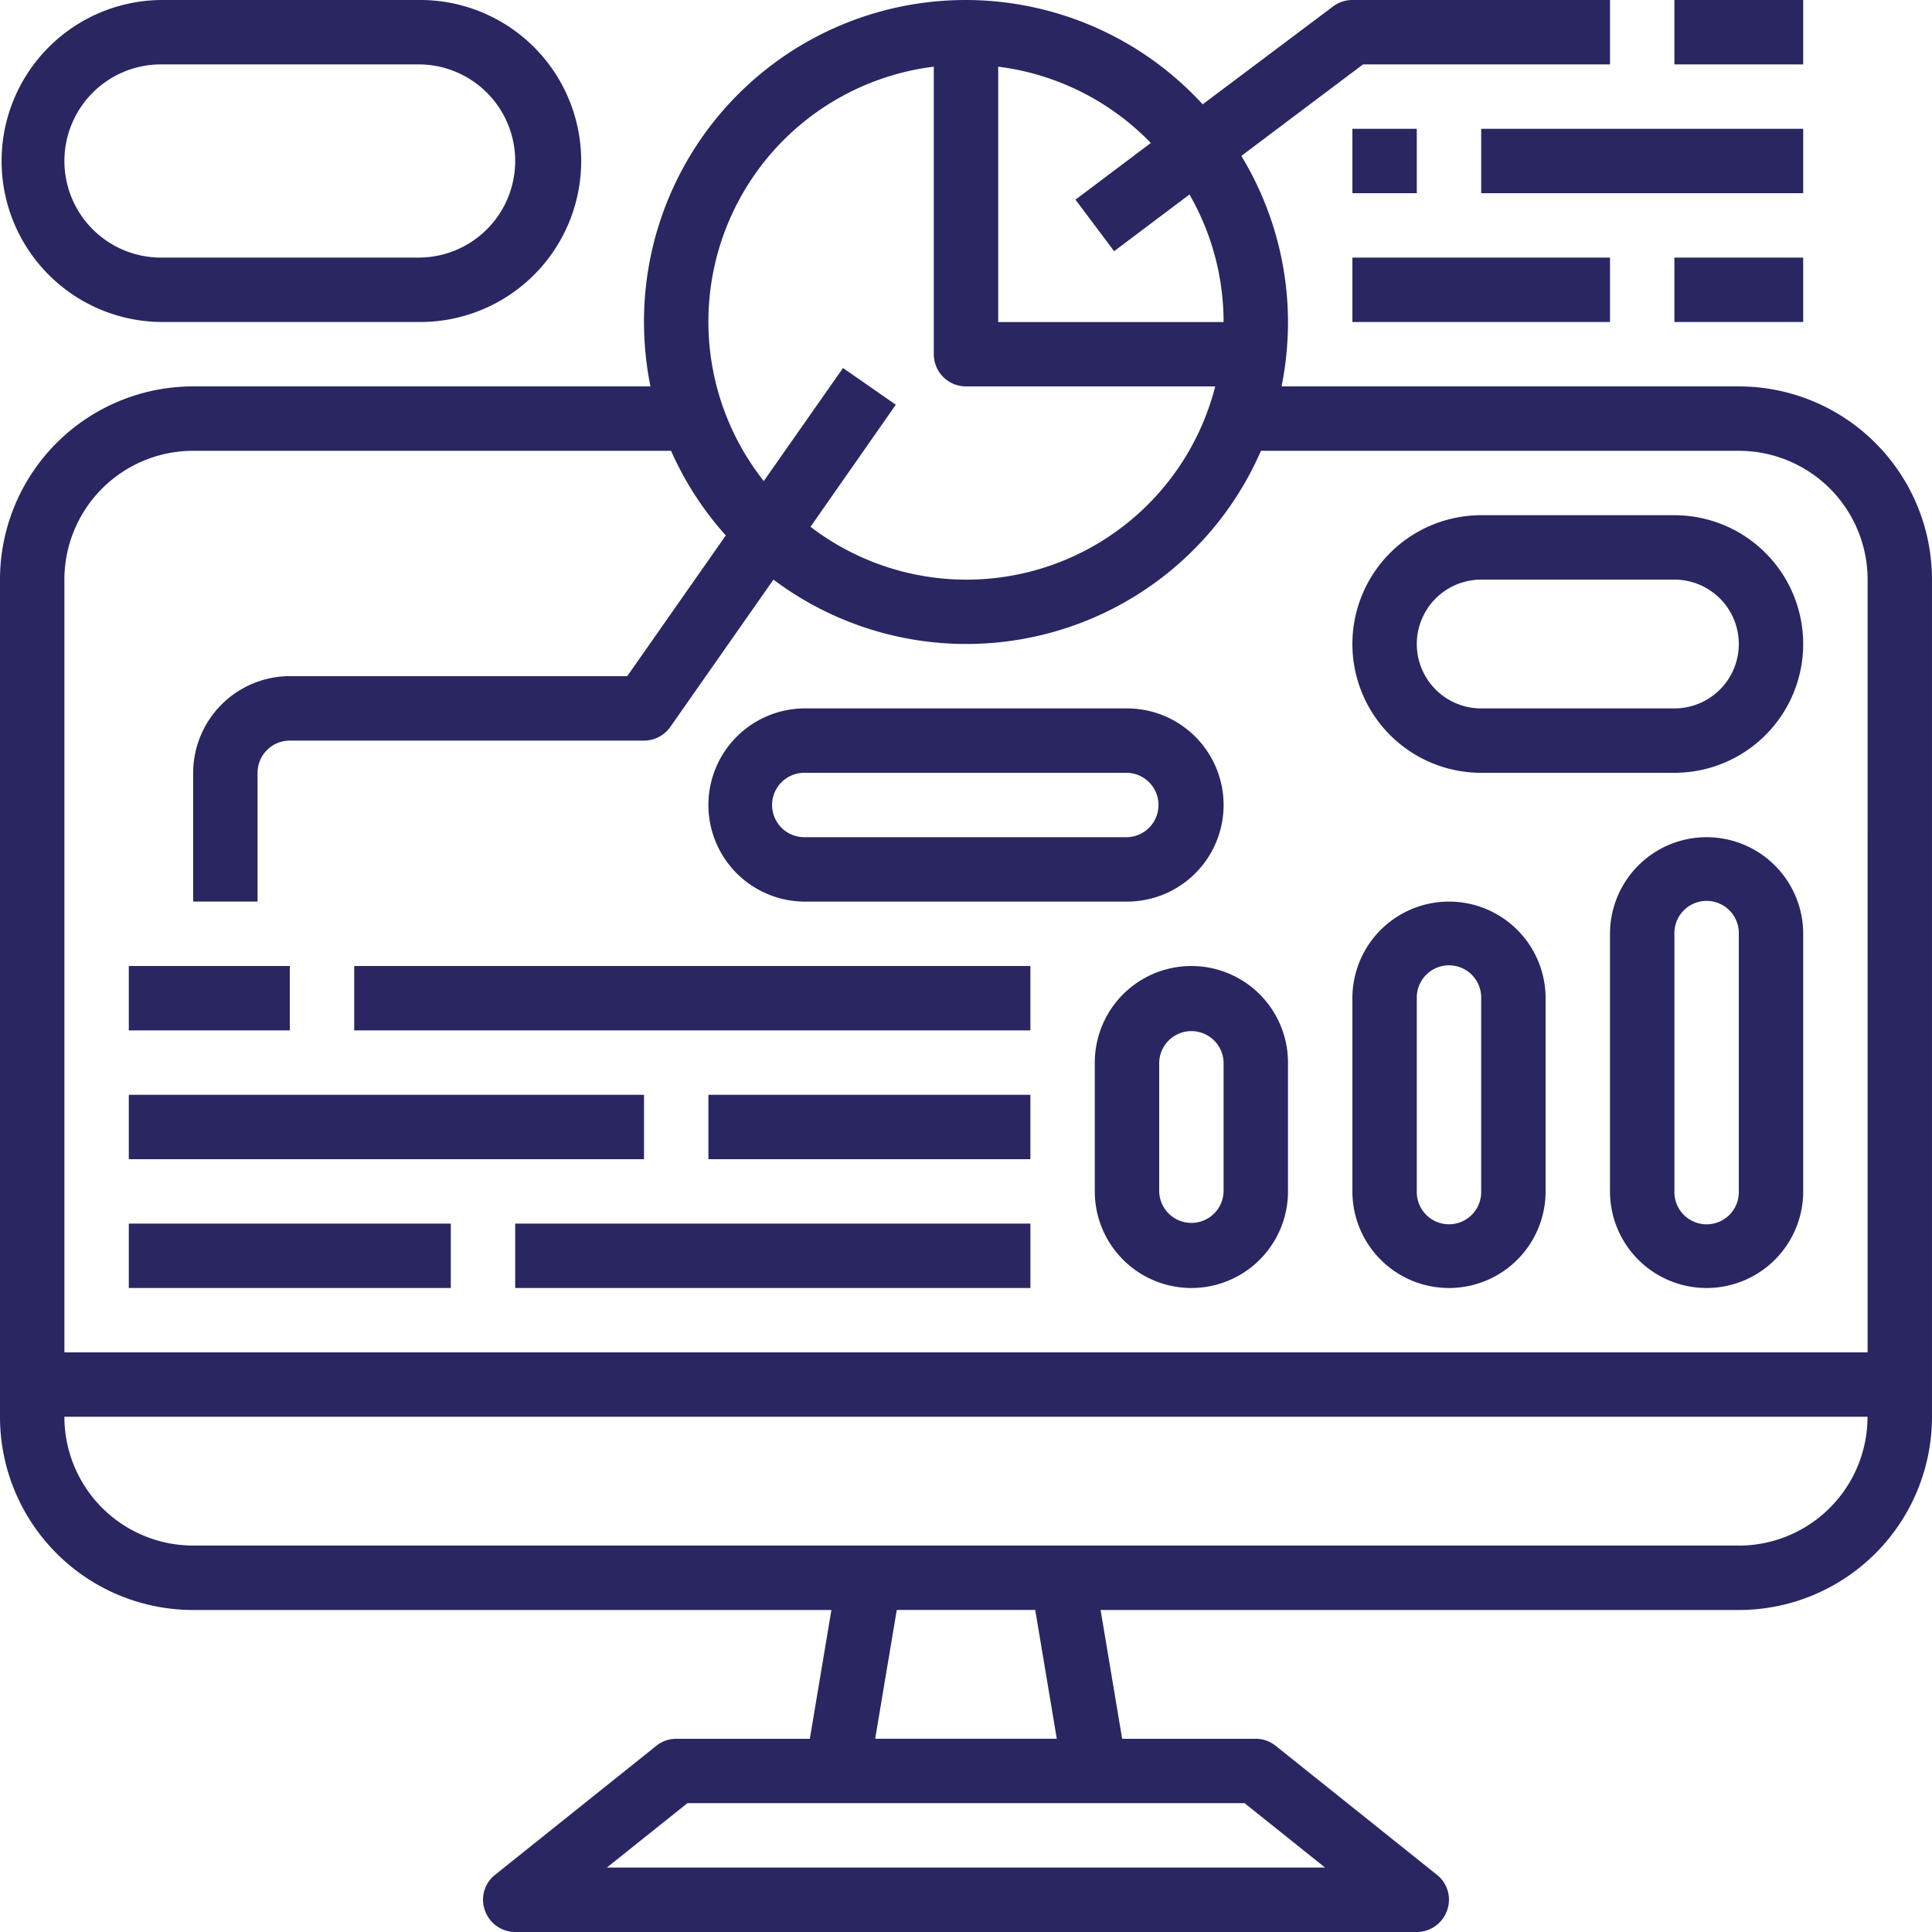 <svg xmlns="http://www.w3.org/2000/svg" width="122.683" height="122.683" viewBox="0 0 122.683 122.683"><defs><style>.a{fill:#292662;}</style></defs><path class="a" d="M112.415,26.537H83.38a20.855,20.855,0,0,0,.409-4.089A20.374,20.374,0,0,0,80.824,11.9L88.553,6.09h15.683V2H87.878a2.012,2.012,0,0,0-1.227.409L78.37,8.625A20.421,20.421,0,0,0,42.894,22.447a20.856,20.856,0,0,0,.409,4.089H14.268A12.268,12.268,0,0,0,2,38.805V91.968a12.268,12.268,0,0,0,12.268,12.268H54.795l-1.37,8.179H44.939a2,2,0,0,0-1.268.45l-10.224,8.179a2.01,2.01,0,0,0-.654,2.27,2.045,2.045,0,0,0,1.922,1.37H91.968a2.045,2.045,0,0,0,1.922-1.37,2.01,2.01,0,0,0-.654-2.27l-10.224-8.179a2,2,0,0,0-1.268-.45H73.258l-1.37-8.179h40.526a12.268,12.268,0,0,0,12.268-12.268V38.805a12.268,12.268,0,0,0-12.268-12.268ZM65.386,6.233a16.313,16.313,0,0,1,9.692,4.846l-4.785,3.6,2.454,3.272,4.785-3.6a16.245,16.245,0,0,1,2.167,8.1H65.386Zm-4.089,0V24.492a2.045,2.045,0,0,0,2.045,2.045H79.168a16.3,16.3,0,0,1-25.7,8.915L58.884,27.7l-3.353-2.331L50.5,32.548A16.319,16.319,0,0,1,61.3,6.233ZM81.028,116.5l5.112,4.089h-45.6l5.112-4.089Zm-23.453-4.089,1.37-8.179h8.792l1.37,8.179Zm54.839-12.268H14.268a8.179,8.179,0,0,1-8.179-8.179h114.5A8.179,8.179,0,0,1,112.415,100.147Zm8.179-12.268H6.089V38.805a8.179,8.179,0,0,1,8.179-8.179H44.612A20.388,20.388,0,0,0,48.088,36l-6.257,8.935H20.4a6.153,6.153,0,0,0-6.134,6.134v8.179h4.089V51.073A2.045,2.045,0,0,1,20.4,49.029H42.894a2.045,2.045,0,0,0,1.677-.879l6.543-9.344a20.4,20.4,0,0,0,30.957-8.179h30.344a8.179,8.179,0,0,1,8.179,8.179Z" transform="translate(-2 -2)"/><path class="a" d="M54,2h8.179V6.089H54Z" transform="translate(52.325 -2)"/><path class="a" d="M44,6h4.089v4.089H44Z" transform="translate(41.878 2.179)"/><path class="a" d="M48,6H68.447v4.089H48Z" transform="translate(46.057 2.179)"/><path class="a" d="M44,10H60.358v4.089H44Z" transform="translate(41.878 6.358)"/><path class="a" d="M54,10h8.179v4.089H54Z" transform="translate(52.325 6.358)"/><path class="a" d="M6,32H16.224v4.089H6Z" transform="translate(2.179 29.342)"/><path class="a" d="M13,32H55.939v4.089H13Z" transform="translate(9.492 29.342)"/><path class="a" d="M6,36H38.716v4.089H6Z" transform="translate(2.179 33.521)"/><path class="a" d="M24,36H44.447v4.089H24Z" transform="translate(20.984 33.521)"/><path class="a" d="M6,40H26.447v4.089H6Z" transform="translate(2.179 37.7)"/><path class="a" d="M18,40H50.716v4.089H18Z" transform="translate(14.716 37.7)"/><path class="a" d="M12.224,22.447H28.581A10.224,10.224,0,1,0,28.581,2H12.224a10.224,10.224,0,0,0,0,20.447Zm0-16.358H28.581a6.134,6.134,0,1,1,0,12.268H12.224a6.134,6.134,0,1,1,0-12.268Z" transform="translate(-2 -2)"/><path class="a" d="M52.179,34.358H64.447a8.179,8.179,0,1,0,0-16.358H52.179a8.179,8.179,0,1,0,0,16.358Zm0-12.268H64.447a4.089,4.089,0,0,1,0,8.179H52.179a4.089,4.089,0,0,1,0-8.179Z" transform="translate(41.878 14.716)"/><path class="a" d="M36,38.134v8.179a6.134,6.134,0,0,0,12.268,0V38.134a6.134,6.134,0,1,0-12.268,0Zm8.179,0v8.179a2.045,2.045,0,0,1-4.089,0V38.134a2.045,2.045,0,0,1,4.089,0Z" transform="translate(33.52 29.342)"/><path class="a" d="M50.134,54.537A6.134,6.134,0,0,0,56.268,48.4V36.134a6.134,6.134,0,0,0-12.268,0V48.4A6.134,6.134,0,0,0,50.134,54.537Zm-2.045-18.4a2.045,2.045,0,1,1,4.089,0V48.4a2.045,2.045,0,1,1-4.089,0Z" transform="translate(41.878 27.252)"/><path class="a" d="M58.134,28A6.134,6.134,0,0,0,52,34.134V50.492a6.134,6.134,0,0,0,12.268,0V34.134A6.134,6.134,0,0,0,58.134,28Zm2.045,22.492a2.045,2.045,0,1,1-4.089,0V34.134a2.045,2.045,0,1,1,4.089,0Z" transform="translate(50.236 25.163)"/><path class="a" d="M30.134,36.268H50.581a6.134,6.134,0,0,0,0-12.268H30.134a6.134,6.134,0,0,0,0,12.268Zm0-8.179H50.581a2.045,2.045,0,0,1,0,4.089H30.134a2.045,2.045,0,1,1,0-4.089Z" transform="translate(20.984 20.984)"/></svg>